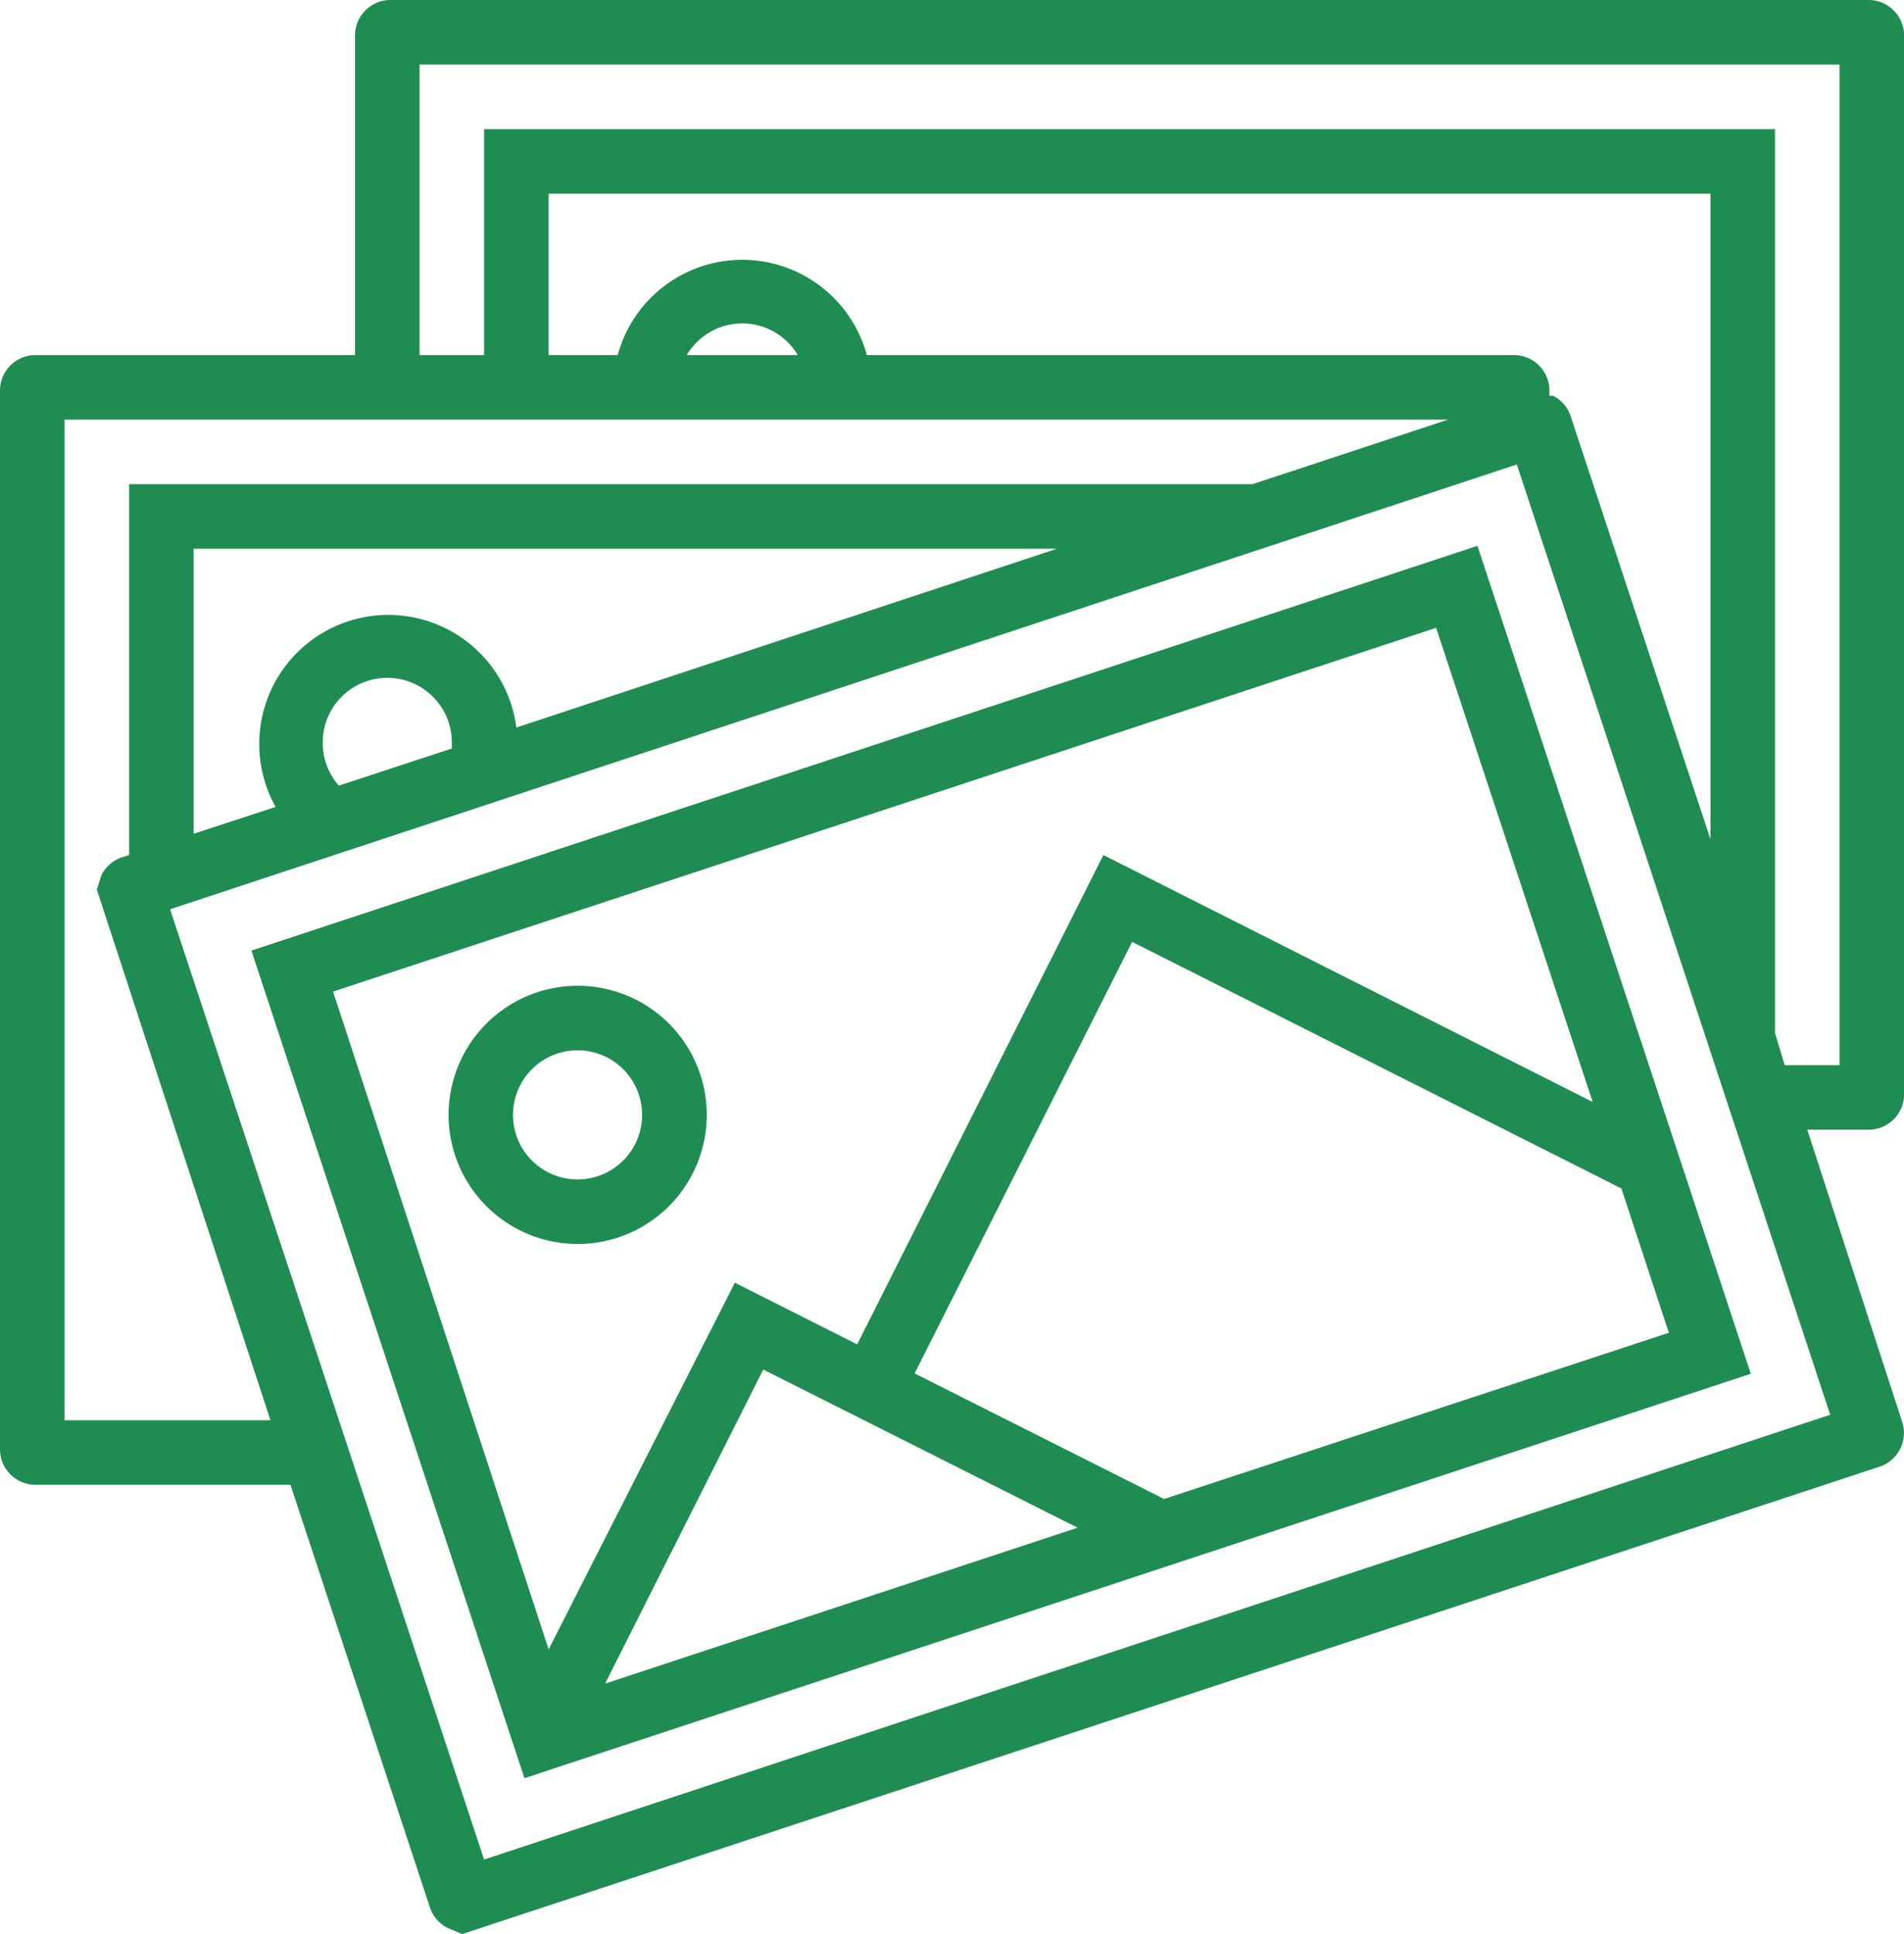<svg width="300.234" height="304.916" viewBox="0 0 120 121.871" class="looka-1j8o68f"><defs id="SvgjsDefs1551"></defs><g id="SvgjsG1552" featurekey="xG21Y3-0" transform="matrix(2.034,0,0,2.034,-4.068,-4.068)" fill="#1f8d52"><title xmlns="http://www.w3.org/2000/svg">photo, image, picture, gallery, memories, </title><g xmlns="http://www.w3.org/2000/svg"><path d="M3.1,48H11l4.32,13.09a1.1,1.1,0,0,0,.55.64l.45.19L60.24,47.44h0a1.1,1.1,0,0,0,.7-1.39L58,37H59.9A1.1,1.1,0,0,0,61,35.9V3.1A1.1,1.1,0,0,0,59.9,2H14.1A1.1,1.1,0,0,0,13,3.1V13H3.1A1.1,1.1,0,0,0,2,14.1V46.9A1.1,1.1,0,0,0,3.1,48ZM17,59.61,7.27,30.17,49,16.39l9.71,29.44ZM12,25a2,2,0,0,1,4,0c0,.06,0,.13,0,.19L12.5,26.34h0A2,2,0,0,1,12,25Zm6-.46A4,4,0,1,0,10.54,27L8,27.83V19H34.75ZM28.86,13a4,4,0,0,0-7.72,0H19V8H55V28L50.67,14.9a1.09,1.09,0,0,0-.55-.64l-.11,0V14.1A1.1,1.1,0,0,0,48.9,13Zm-2.14,0H23.28a2,2,0,0,1,3.44,0ZM15,4H59V35H57.3L57,34h0V6H17v7H15ZM4,15H46.87l-6.06,2H6V28.49l-.22.07a1.1,1.1,0,0,0-.64.56L5,29.56,10.38,46H4Z"></path><path d="M9.79,31.45l8.46,25.64,38-12.53L47.78,18.91Zm36.71-10,4.85,14.69L36.19,28.49,28.56,43.65l-3.79-1.91L19,53.1,12.32,32.72ZM35.39,49.33,20.75,54.16l4.9-9.73Zm2.68-.89-7.73-3.89,6.74-13.37,15.16,7.64,1.47,4.47Z"></path><path d="M19.89,40.54a4,4,0,1,0-3.79-2.75,4,4,0,0,0,3.79,2.75Zm-1.78-4.9a2,2,0,0,1,1.16-1,2,2,0,0,1,.63-.1,2,2,0,1,1-1.79,1.1Z"></path></g></g><g id="SvgjsG1553" featurekey="n48U4P-0" transform="matrix(1,0,0,1,140,61)" fill="#111111"><path d=""></path></g></svg>
